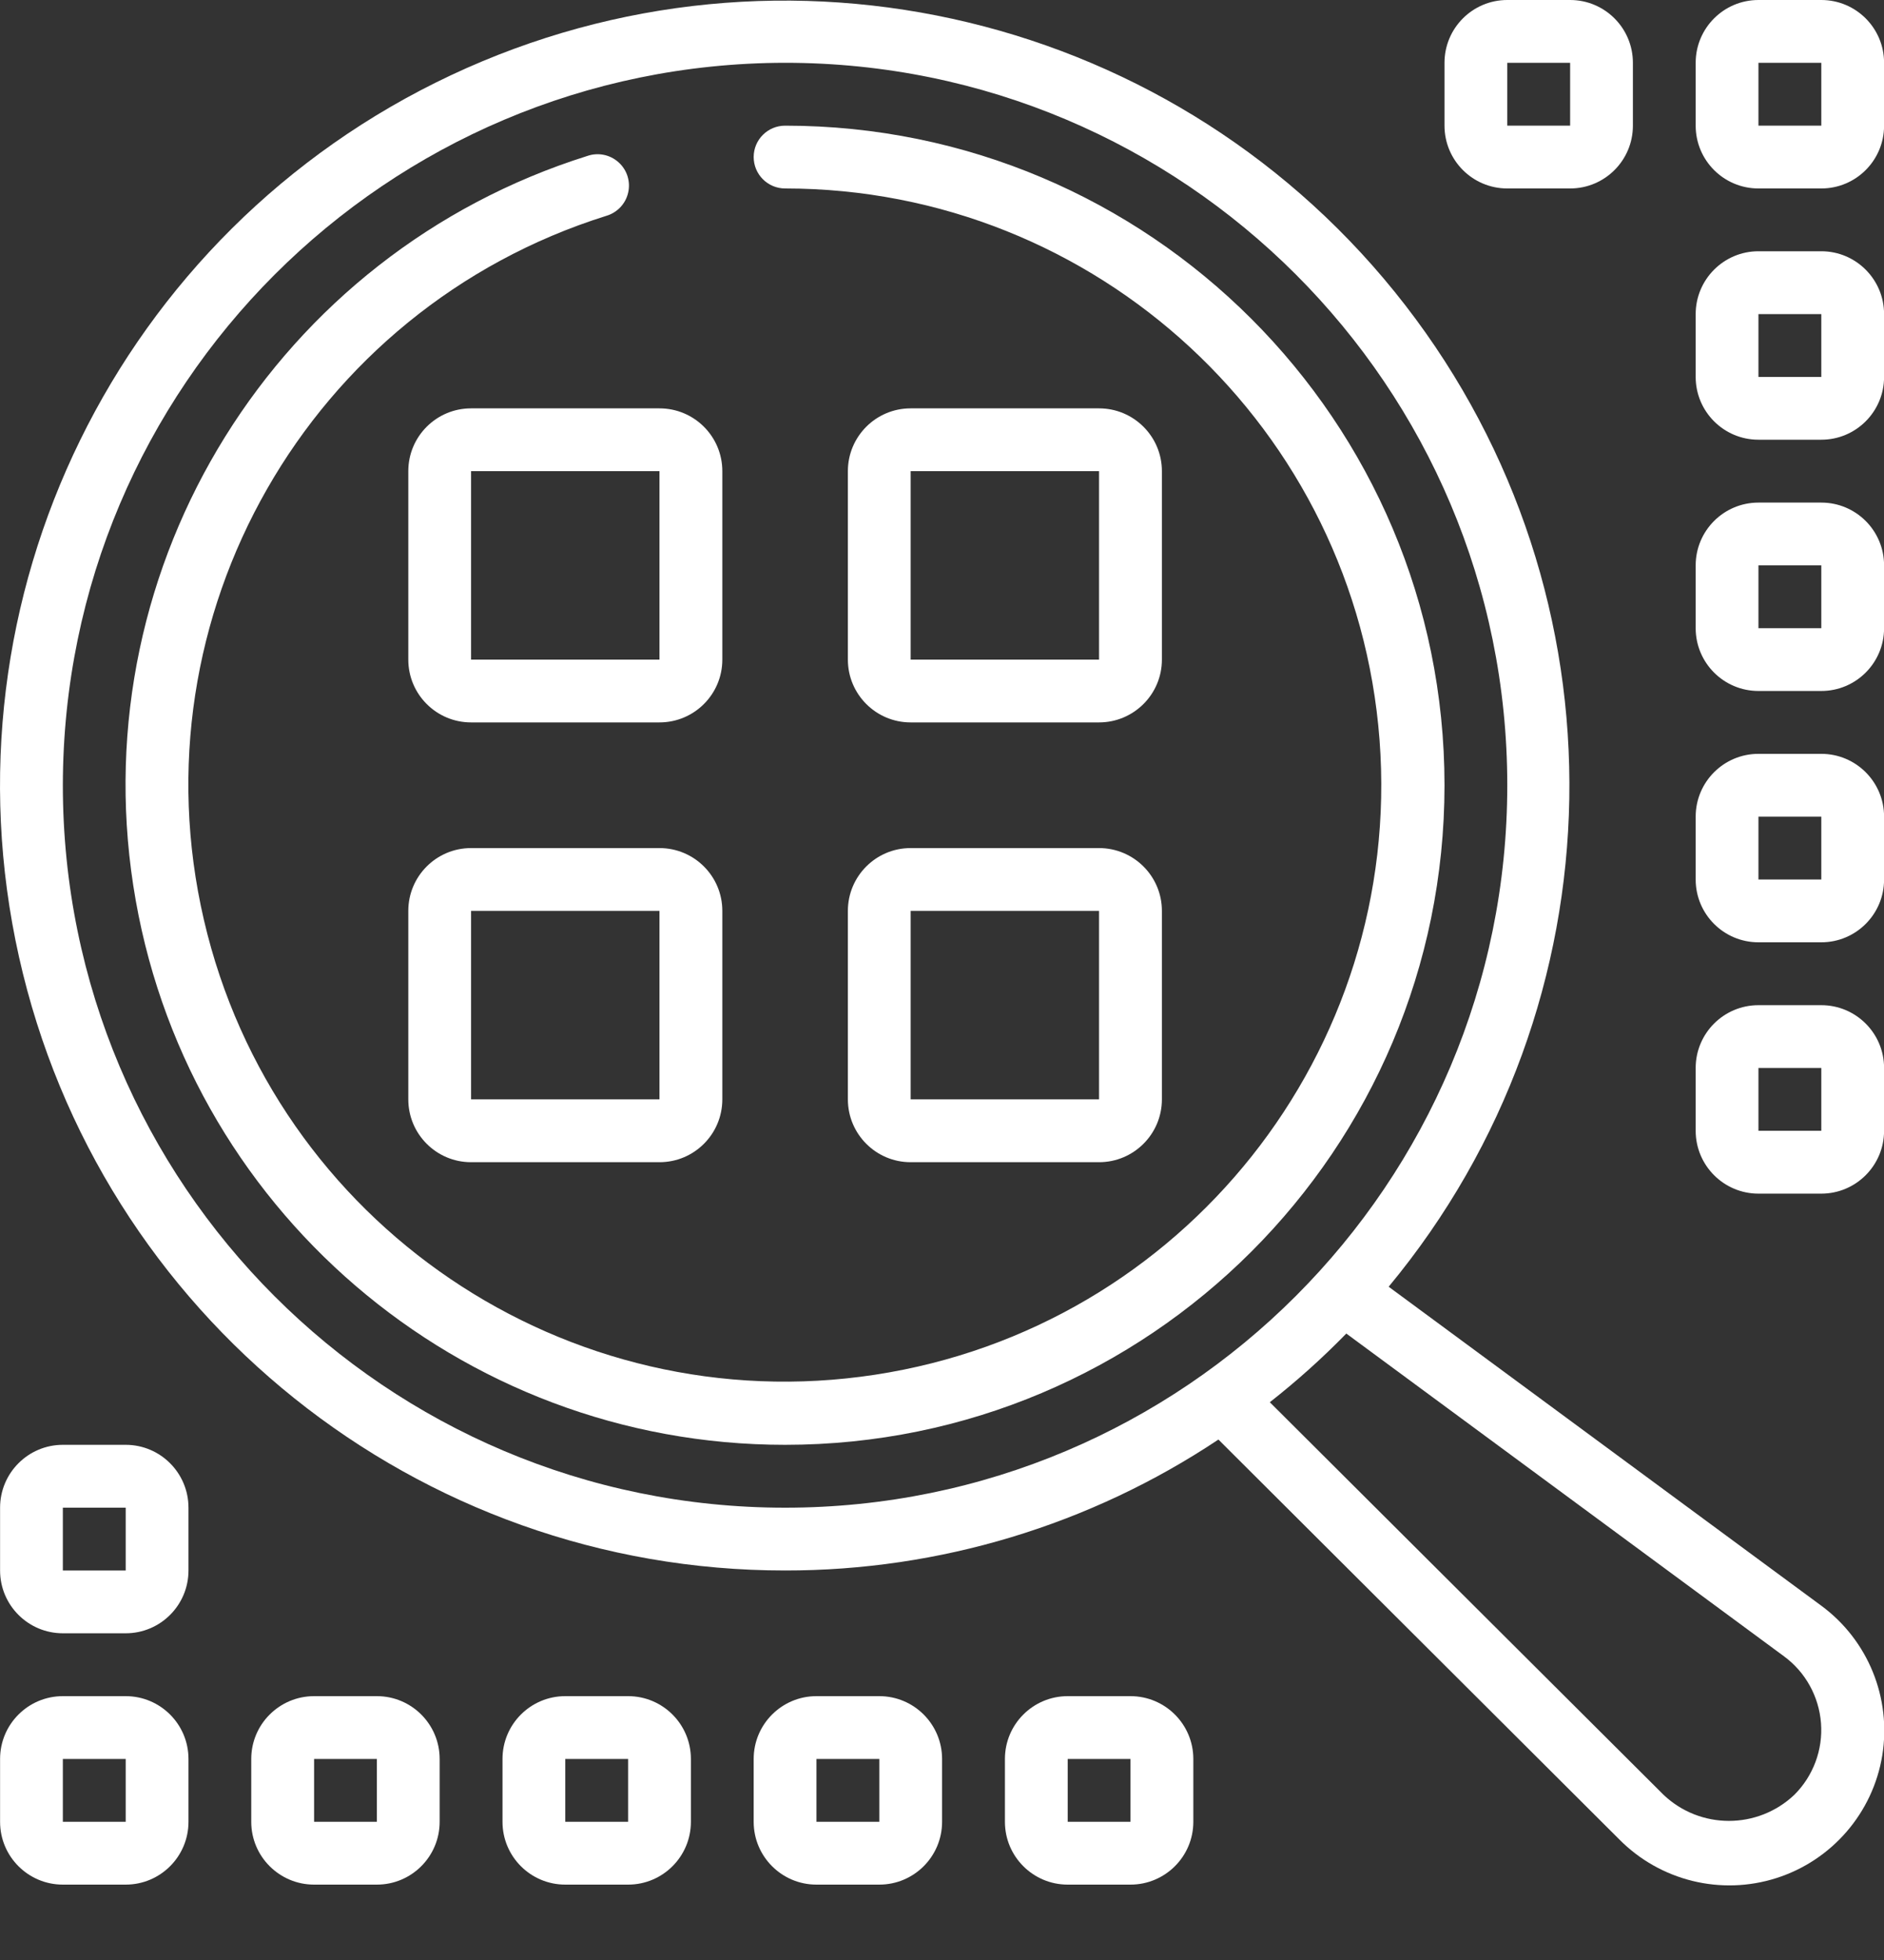 <svg width="25" height="26" viewBox="0 0 25 26" fill="none" xmlns="http://www.w3.org/2000/svg">
<rect x="0" y="0" width="25" height="26" fill="#333333" stroke="none"/>
<path d="M10.418 20.833C12.464 20.835 14.465 20.231 16.168 19.096L21.487 24.4C22.031 24.95 22.837 25.148 23.573 24.913C24.309 24.678 24.852 24.049 24.977 23.287C25.101 22.524 24.788 21.755 24.165 21.298L18.427 17.069C21.541 13.315 21.632 7.903 18.646 4.047C15.66 0.19 10.398 -1.077 5.984 0.998C1.57 3.073 -0.812 7.933 0.252 12.693C1.316 17.452 5.541 20.835 10.418 20.833ZM23.671 21.97C23.957 22.179 24.137 22.504 24.164 22.858C24.191 23.211 24.061 23.559 23.81 23.809C23.323 24.27 22.561 24.27 22.075 23.809L16.85 18.601C17.208 18.32 17.547 18.016 17.865 17.69L23.671 21.97ZM10.418 0.833C15.711 0.833 20.001 5.124 20.001 10.416C20.001 15.709 15.711 20 10.418 20C5.125 20 0.834 15.709 0.834 10.416C0.84 5.126 5.128 0.839 10.418 0.833Z" fill="white"/>
<path d="M0.834 21.666H1.668C2.128 21.666 2.501 21.293 2.501 20.833V20C2.501 19.54 2.128 19.166 1.668 19.166H0.834C0.374 19.166 0.001 19.54 0.001 20V20.833C0.001 21.293 0.374 21.666 0.834 21.666ZM0.834 20H1.668V20.833H0.834V20Z" fill="white"/>
<path d="M5.418 6.25V8.75C5.418 9.21 5.791 9.583 6.251 9.583H8.751C9.212 9.583 9.585 9.21 9.585 8.75V6.25C9.585 5.79 9.212 5.417 8.751 5.417H6.251C5.791 5.417 5.418 5.79 5.418 6.25ZM8.751 8.75H6.251V6.25H8.751V8.75Z" fill="white"/>
<path d="M12.084 9.583H14.584C15.044 9.583 15.418 9.21 15.418 8.75V6.25C15.418 5.79 15.044 5.417 14.584 5.417H12.084C11.624 5.417 11.251 5.79 11.251 6.25V8.75C11.251 9.21 11.624 9.583 12.084 9.583ZM12.084 6.25H14.584V8.75H12.084V6.25Z" fill="white"/>
<path d="M8.751 11.25H6.251C5.791 11.25 5.418 11.623 5.418 12.083V14.583C5.418 15.044 5.791 15.417 6.251 15.417H8.751C9.212 15.417 9.585 15.044 9.585 14.583V12.083C9.585 11.623 9.212 11.25 8.751 11.25ZM6.251 14.583V12.083H8.751V14.583H6.251Z" fill="white"/>
<path d="M11.251 14.583C11.251 15.044 11.624 15.417 12.084 15.417H14.584C15.044 15.417 15.418 15.044 15.418 14.583V12.083C15.418 11.623 15.044 11.25 14.584 11.25H12.084C11.624 11.25 11.251 11.623 11.251 12.083V14.583ZM12.084 12.083H14.584V14.583H12.084V12.083Z" fill="white"/>
<path d="M0.834 25H1.668C2.128 25 2.501 24.627 2.501 24.167V23.333C2.501 22.873 2.128 22.5 1.668 22.5H0.834C0.374 22.5 0.001 22.873 0.001 23.333V24.167C0.001 24.627 0.374 25 0.834 25ZM0.834 23.333H1.668V24.167H0.834V23.333Z" fill="white"/>
<path d="M4.168 22.5C3.708 22.5 3.334 22.873 3.334 23.333V24.167C3.334 24.627 3.708 25 4.168 25H5.001C5.461 25 5.834 24.627 5.834 24.167V23.333C5.834 22.873 5.461 22.5 5.001 22.5H4.168ZM4.168 24.167V23.333H5.001V24.167H4.168Z" fill="white"/>
<path d="M7.501 22.5C7.041 22.5 6.668 22.873 6.668 23.333V24.167C6.668 24.627 7.041 25 7.501 25H8.335C8.795 25 9.168 24.627 9.168 24.167V23.333C9.168 22.873 8.795 22.5 8.335 22.5H7.501ZM7.501 24.167V23.333H8.335V24.167H7.501Z" fill="white"/>
<path d="M10.834 22.5C10.374 22.5 10.001 22.873 10.001 23.333V24.167C10.001 24.627 10.374 25 10.834 25H11.668C12.128 25 12.501 24.627 12.501 24.167V23.333C12.501 22.873 12.128 22.5 11.668 22.5H10.834ZM10.834 24.167V23.333H11.668V24.167H10.834Z" fill="white"/>
<path d="M14.168 22.5C13.708 22.5 13.335 22.873 13.335 23.333V24.167C13.335 24.627 13.708 25 14.168 25H15.001C15.461 25 15.835 24.627 15.835 24.167V23.333C15.835 22.873 15.461 22.5 15.001 22.5H14.168ZM14.168 24.167V23.333H15.001V24.167H14.168Z" fill="white"/>
<path d="M20.001 2.5H20.835C21.295 2.5 21.668 2.127 21.668 1.667V0.833C21.668 0.373 21.295 0 20.835 0H20.001C19.541 0 19.168 0.373 19.168 0.833V1.667C19.168 2.127 19.541 2.5 20.001 2.5ZM20.001 0.833H20.835V1.667H20.001V0.833Z" fill="white"/>
<path d="M24.168 0H23.334C22.874 0 22.501 0.373 22.501 0.833V1.667C22.501 2.127 22.874 2.5 23.334 2.5H24.168C24.628 2.5 25.001 2.127 25.001 1.667V0.833C25.001 0.373 24.628 0 24.168 0ZM24.168 1.667H23.334V0.833H24.168V1.667Z" fill="white"/>
<path d="M24.168 3.333H23.334C22.874 3.333 22.501 3.707 22.501 4.167V5C22.501 5.46 22.874 5.833 23.334 5.833H24.168C24.628 5.833 25.001 5.46 25.001 5V4.167C25.001 3.707 24.628 3.333 24.168 3.333ZM24.168 5H23.334V4.167H24.168V5Z" fill="white"/>
<path d="M24.168 6.667H23.334C22.874 6.667 22.501 7.04 22.501 7.5V8.333C22.501 8.793 22.874 9.166 23.334 9.166H24.168C24.628 9.166 25.001 8.793 25.001 8.333V7.5C25.001 7.04 24.628 6.667 24.168 6.667ZM24.168 8.333H23.334V7.5H24.168V8.333Z" fill="white"/>
<path d="M24.168 10H23.334C22.874 10 22.501 10.373 22.501 10.833V11.667C22.501 12.127 22.874 12.5 23.334 12.5H24.168C24.628 12.5 25.001 12.127 25.001 11.667V10.833C25.001 10.373 24.628 10 24.168 10ZM24.168 11.667H23.334V10.833H24.168V11.667Z" fill="white"/>
<path d="M24.168 13.334H23.334C22.874 13.334 22.501 13.707 22.501 14.167V15C22.501 15.46 22.874 15.834 23.334 15.834H24.168C24.628 15.834 25.001 15.46 25.001 15V14.167C25.001 13.707 24.628 13.334 24.168 13.334ZM24.168 15H23.334V14.167H24.168V15Z" fill="white"/>
<path d="M10.418 19.166C15.251 19.166 19.168 15.249 19.168 10.416C19.168 5.584 15.251 1.667 10.418 1.667C10.188 1.667 10.001 1.853 10.001 2.083C10.001 2.313 10.188 2.5 10.418 2.5C14.555 2.502 17.992 5.689 18.306 9.814C18.619 13.94 15.702 17.61 11.613 18.236C7.523 18.862 3.642 16.233 2.706 12.204C1.77 8.174 4.096 4.103 8.043 2.864C8.189 2.822 8.301 2.705 8.335 2.557C8.37 2.409 8.321 2.254 8.208 2.153C8.095 2.051 7.936 2.019 7.793 2.069C3.671 3.364 1.112 7.474 1.768 11.744C2.423 16.015 6.098 19.167 10.418 19.166Z" fill="white"/>
</svg>

